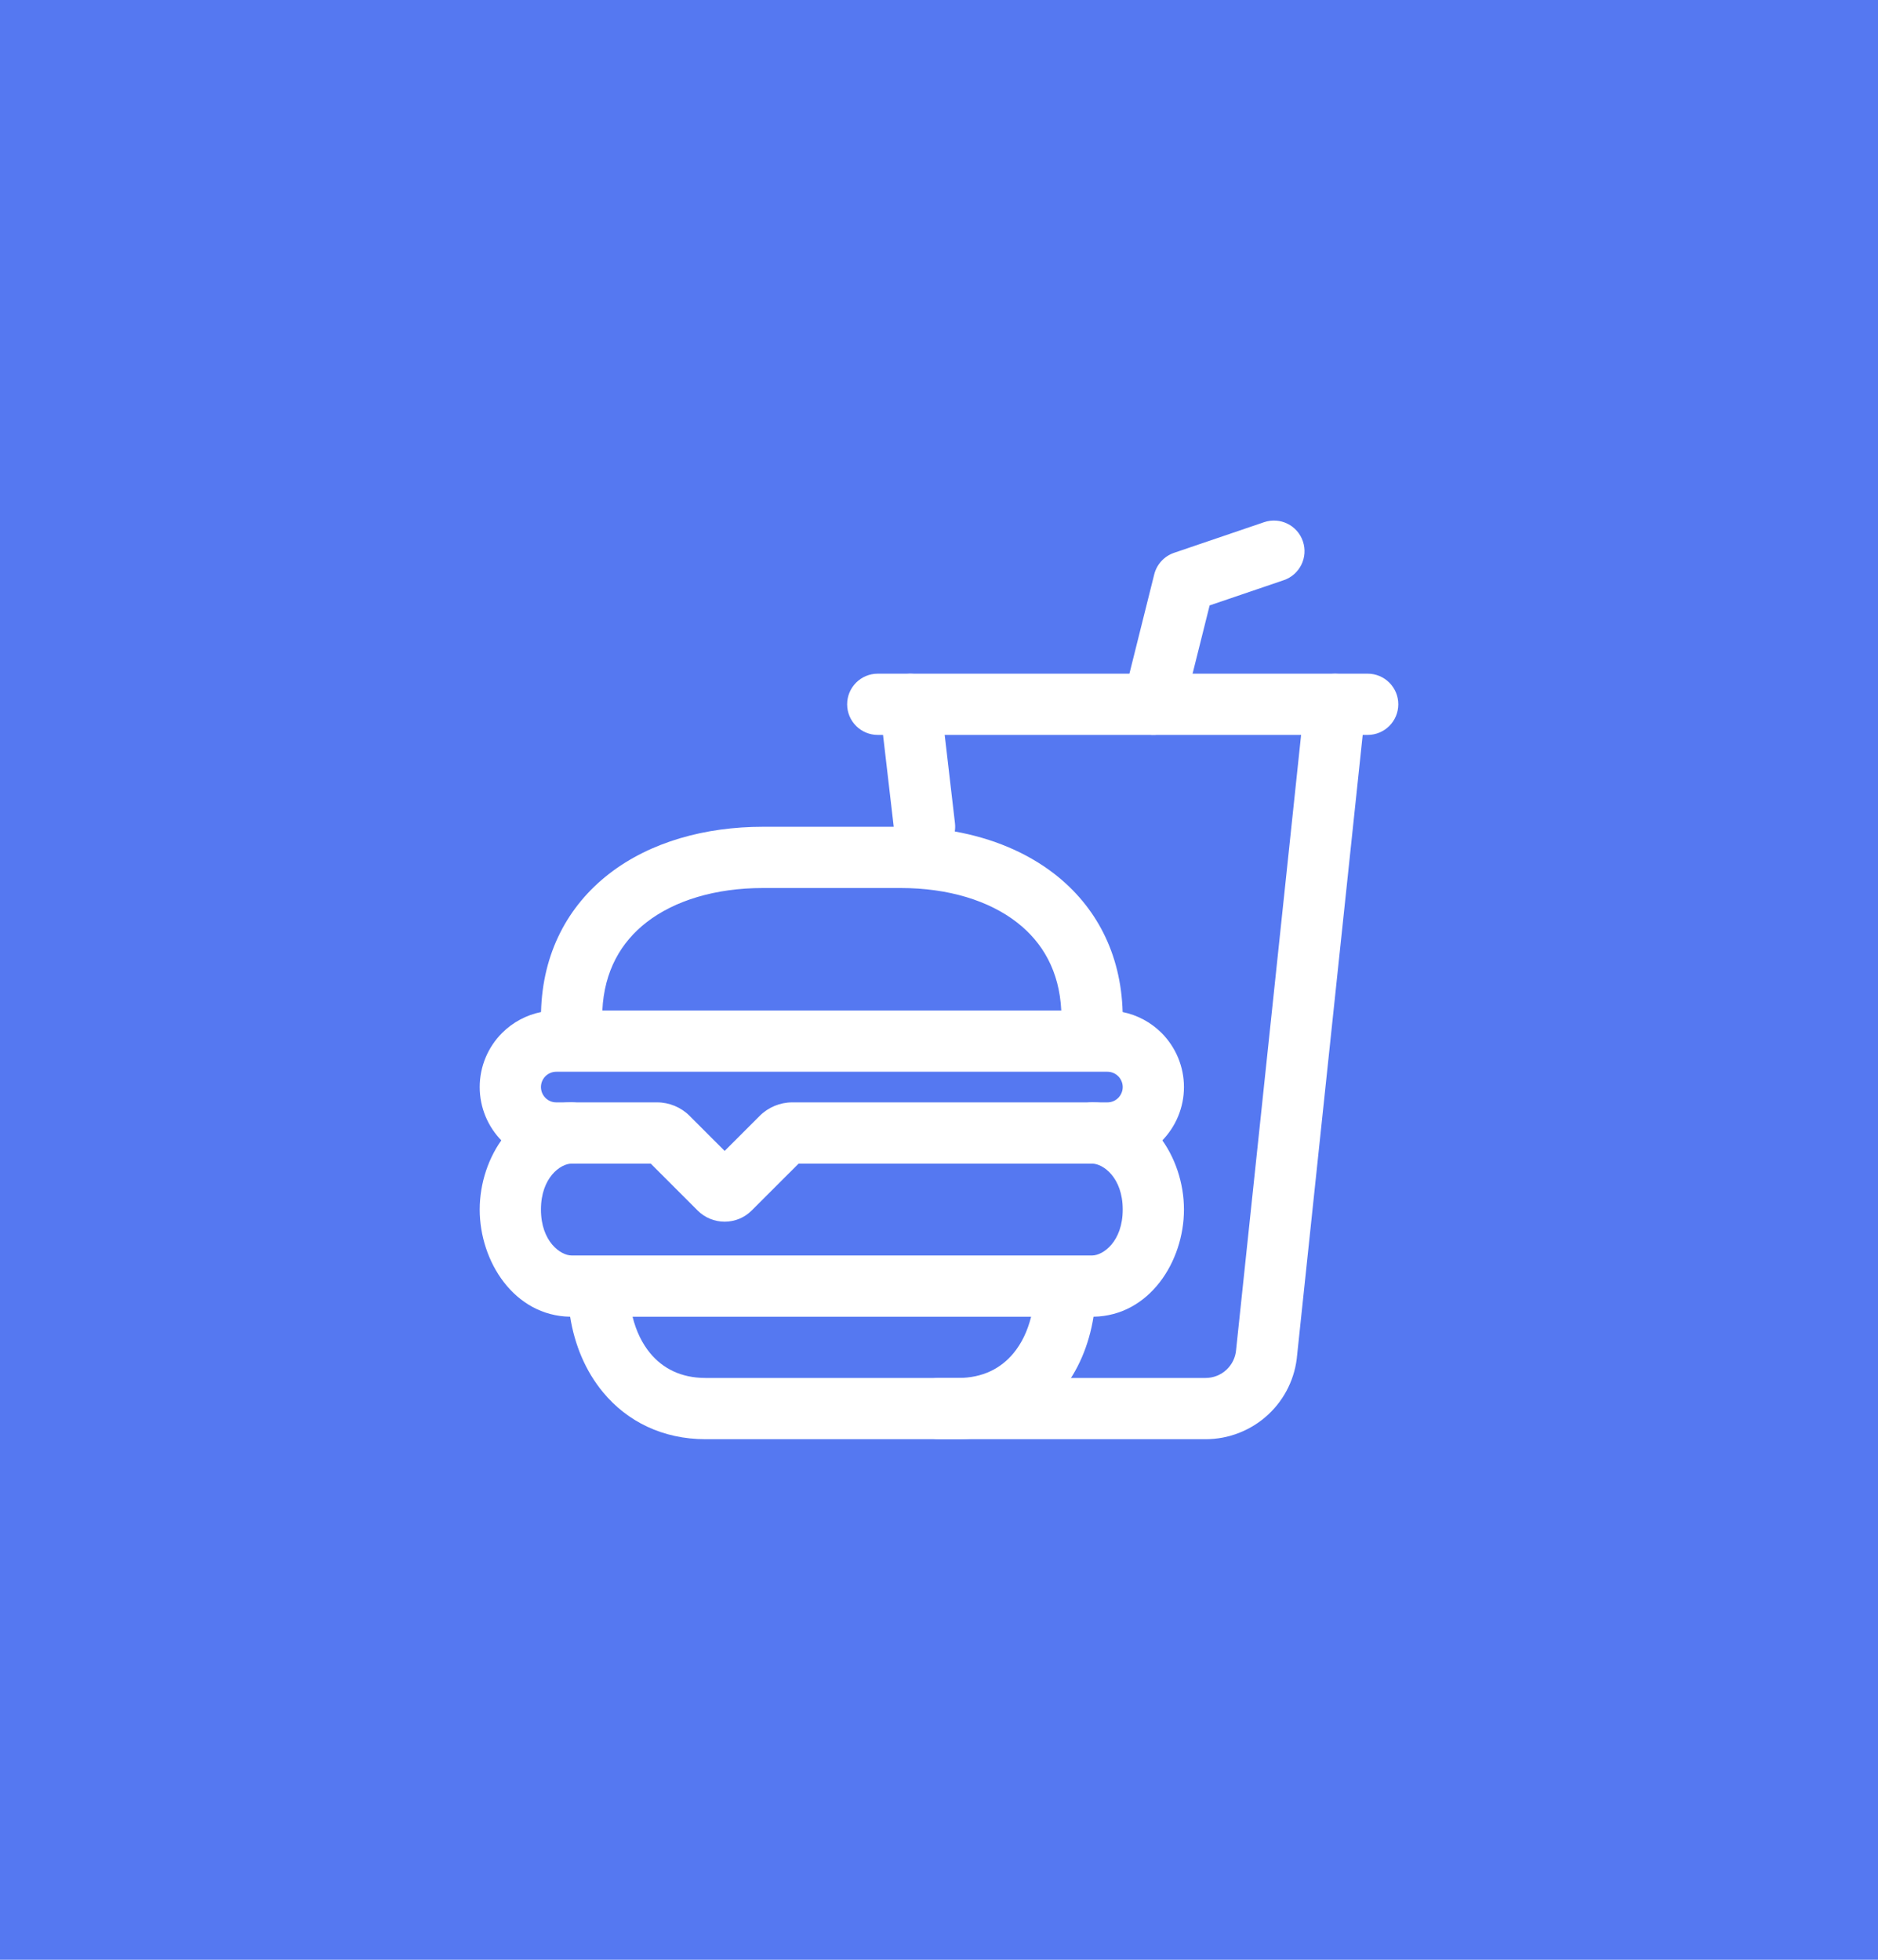 <svg width="46" height="48" viewBox="0 0 46 48" fill="none" xmlns="http://www.w3.org/2000/svg">
<rect width="46" height="48" fill="#5578F1"/>
<g clip-path="url(#clip0_865_1076)">
<path fill-rule="evenodd" clip-rule="evenodd" d="M14 28.5C13.733 28.5 13.25 28.839 13.25 29.625C13.25 30.411 13.733 30.75 14 30.75H26.75C27.017 30.75 27.5 30.411 27.5 29.625C27.5 28.839 27.017 28.5 26.75 28.5C26.336 28.5 26 28.164 26 27.75C26 27.336 26.336 27 26.75 27C28.14 27 29 28.34 29 29.625C29 30.899 28.154 32.227 26.785 32.25C26.675 32.94 26.409 33.581 25.98 34.099C25.388 34.816 24.519 35.25 23.469 35.25H17.281C16.231 35.25 15.362 34.816 14.77 34.099C14.341 33.581 14.075 32.94 13.965 32.25C12.595 32.227 11.75 30.899 11.75 29.625C11.75 28.34 12.61 27 14 27C14.414 27 14.75 27.336 14.75 27.75C14.75 28.164 14.414 28.5 14 28.5ZM15.494 32.25C15.582 32.607 15.732 32.91 15.925 33.143C16.231 33.513 16.675 33.75 17.281 33.75H23.469C24.075 33.75 24.519 33.513 24.825 33.143C25.018 32.91 25.168 32.607 25.256 32.25H15.494Z" fill="white"/>
<path fill-rule="evenodd" clip-rule="evenodd" d="M22.21 16.505C22.622 16.457 22.994 16.752 23.042 17.163L23.391 20.162C23.399 20.231 23.397 20.299 23.387 20.365C24.3 20.53 25.145 20.873 25.834 21.41C26.834 22.189 27.458 23.34 27.498 24.788C27.856 24.86 28.188 25.037 28.451 25.299C28.802 25.651 29 26.128 29 26.625C29 27.122 28.802 27.599 28.451 27.951C28.099 28.302 27.622 28.5 27.125 28.5H19.561L18.413 29.647C18.413 29.648 18.413 29.647 18.413 29.647C18.326 29.735 18.223 29.804 18.109 29.851C17.995 29.898 17.873 29.922 17.75 29.922C17.627 29.922 17.505 29.898 17.391 29.851C17.277 29.804 17.174 29.735 17.087 29.648C17.087 29.648 17.087 29.648 17.087 29.648L15.939 28.5H13.625C13.128 28.5 12.651 28.302 12.299 27.951C11.947 27.599 11.75 27.122 11.75 26.625C11.75 26.128 11.947 25.651 12.299 25.299C12.562 25.037 12.894 24.86 13.252 24.788C13.289 23.335 13.914 22.183 14.917 21.404C15.93 20.618 17.278 20.25 18.688 20.25H21.891L21.552 17.337C21.504 16.925 21.799 16.553 22.21 16.505ZM14.754 24.75H25.995C25.948 23.786 25.538 23.081 24.912 22.594C24.226 22.059 23.229 21.75 22.062 21.75H18.688C17.519 21.75 16.523 22.057 15.837 22.589C15.21 23.076 14.799 23.782 14.754 24.75ZM13.625 26.25C13.525 26.25 13.43 26.29 13.36 26.36C13.29 26.43 13.25 26.526 13.25 26.625C13.25 26.724 13.29 26.82 13.36 26.89C13.43 26.961 13.525 27 13.625 27H16.095C16.393 27 16.679 27.119 16.89 27.329L17.75 28.189L18.61 27.329C18.821 27.119 19.107 27 19.405 27H27.125C27.224 27 27.32 26.961 27.39 26.89C27.46 26.82 27.5 26.724 27.5 26.625C27.5 26.526 27.46 26.43 27.39 26.36C27.32 26.29 27.224 26.25 27.125 26.25H13.625ZM17.352 28.587C17.352 28.587 17.352 28.587 17.352 28.587V28.587ZM18.148 28.587C18.148 28.587 18.148 28.587 18.148 28.587V28.587Z" fill="white"/>
<path fill-rule="evenodd" clip-rule="evenodd" d="M32.782 16.504C33.194 16.548 33.492 16.917 33.449 17.329L31.773 33.181C31.728 33.742 31.474 34.266 31.061 34.649C30.645 35.035 30.098 35.25 29.53 35.25H23C22.586 35.25 22.25 34.914 22.25 34.5C22.25 34.086 22.586 33.75 23 33.75H29.53C29.719 33.75 29.902 33.678 30.04 33.55C30.179 33.421 30.264 33.245 30.278 33.056L30.279 33.045L31.957 17.171C32.001 16.759 32.37 16.461 32.782 16.504Z" fill="white"/>
<path fill-rule="evenodd" clip-rule="evenodd" d="M31.913 13.258C32.047 13.65 31.837 14.076 31.445 14.21L29.629 14.828L28.978 17.432C28.877 17.834 28.47 18.078 28.068 17.978C27.666 17.877 27.422 17.47 27.522 17.068L28.272 14.068C28.334 13.821 28.517 13.622 28.758 13.54L30.962 12.79C31.354 12.656 31.78 12.866 31.913 13.258Z" fill="white"/>
<path fill-rule="evenodd" clip-rule="evenodd" d="M20.75 17.25C20.75 16.836 21.086 16.5 21.5 16.5H33.5C33.914 16.5 34.25 16.836 34.25 17.25C34.25 17.664 33.914 18 33.5 18H21.5C21.086 18 20.75 17.664 20.75 17.25Z" fill="white"/>
</g>
<defs>
<clipPath id="clip0_865_1076">
<rect width="24" height="24" fill="white" transform="translate(11 12)"/>
</clipPath>
</defs>
</svg>
